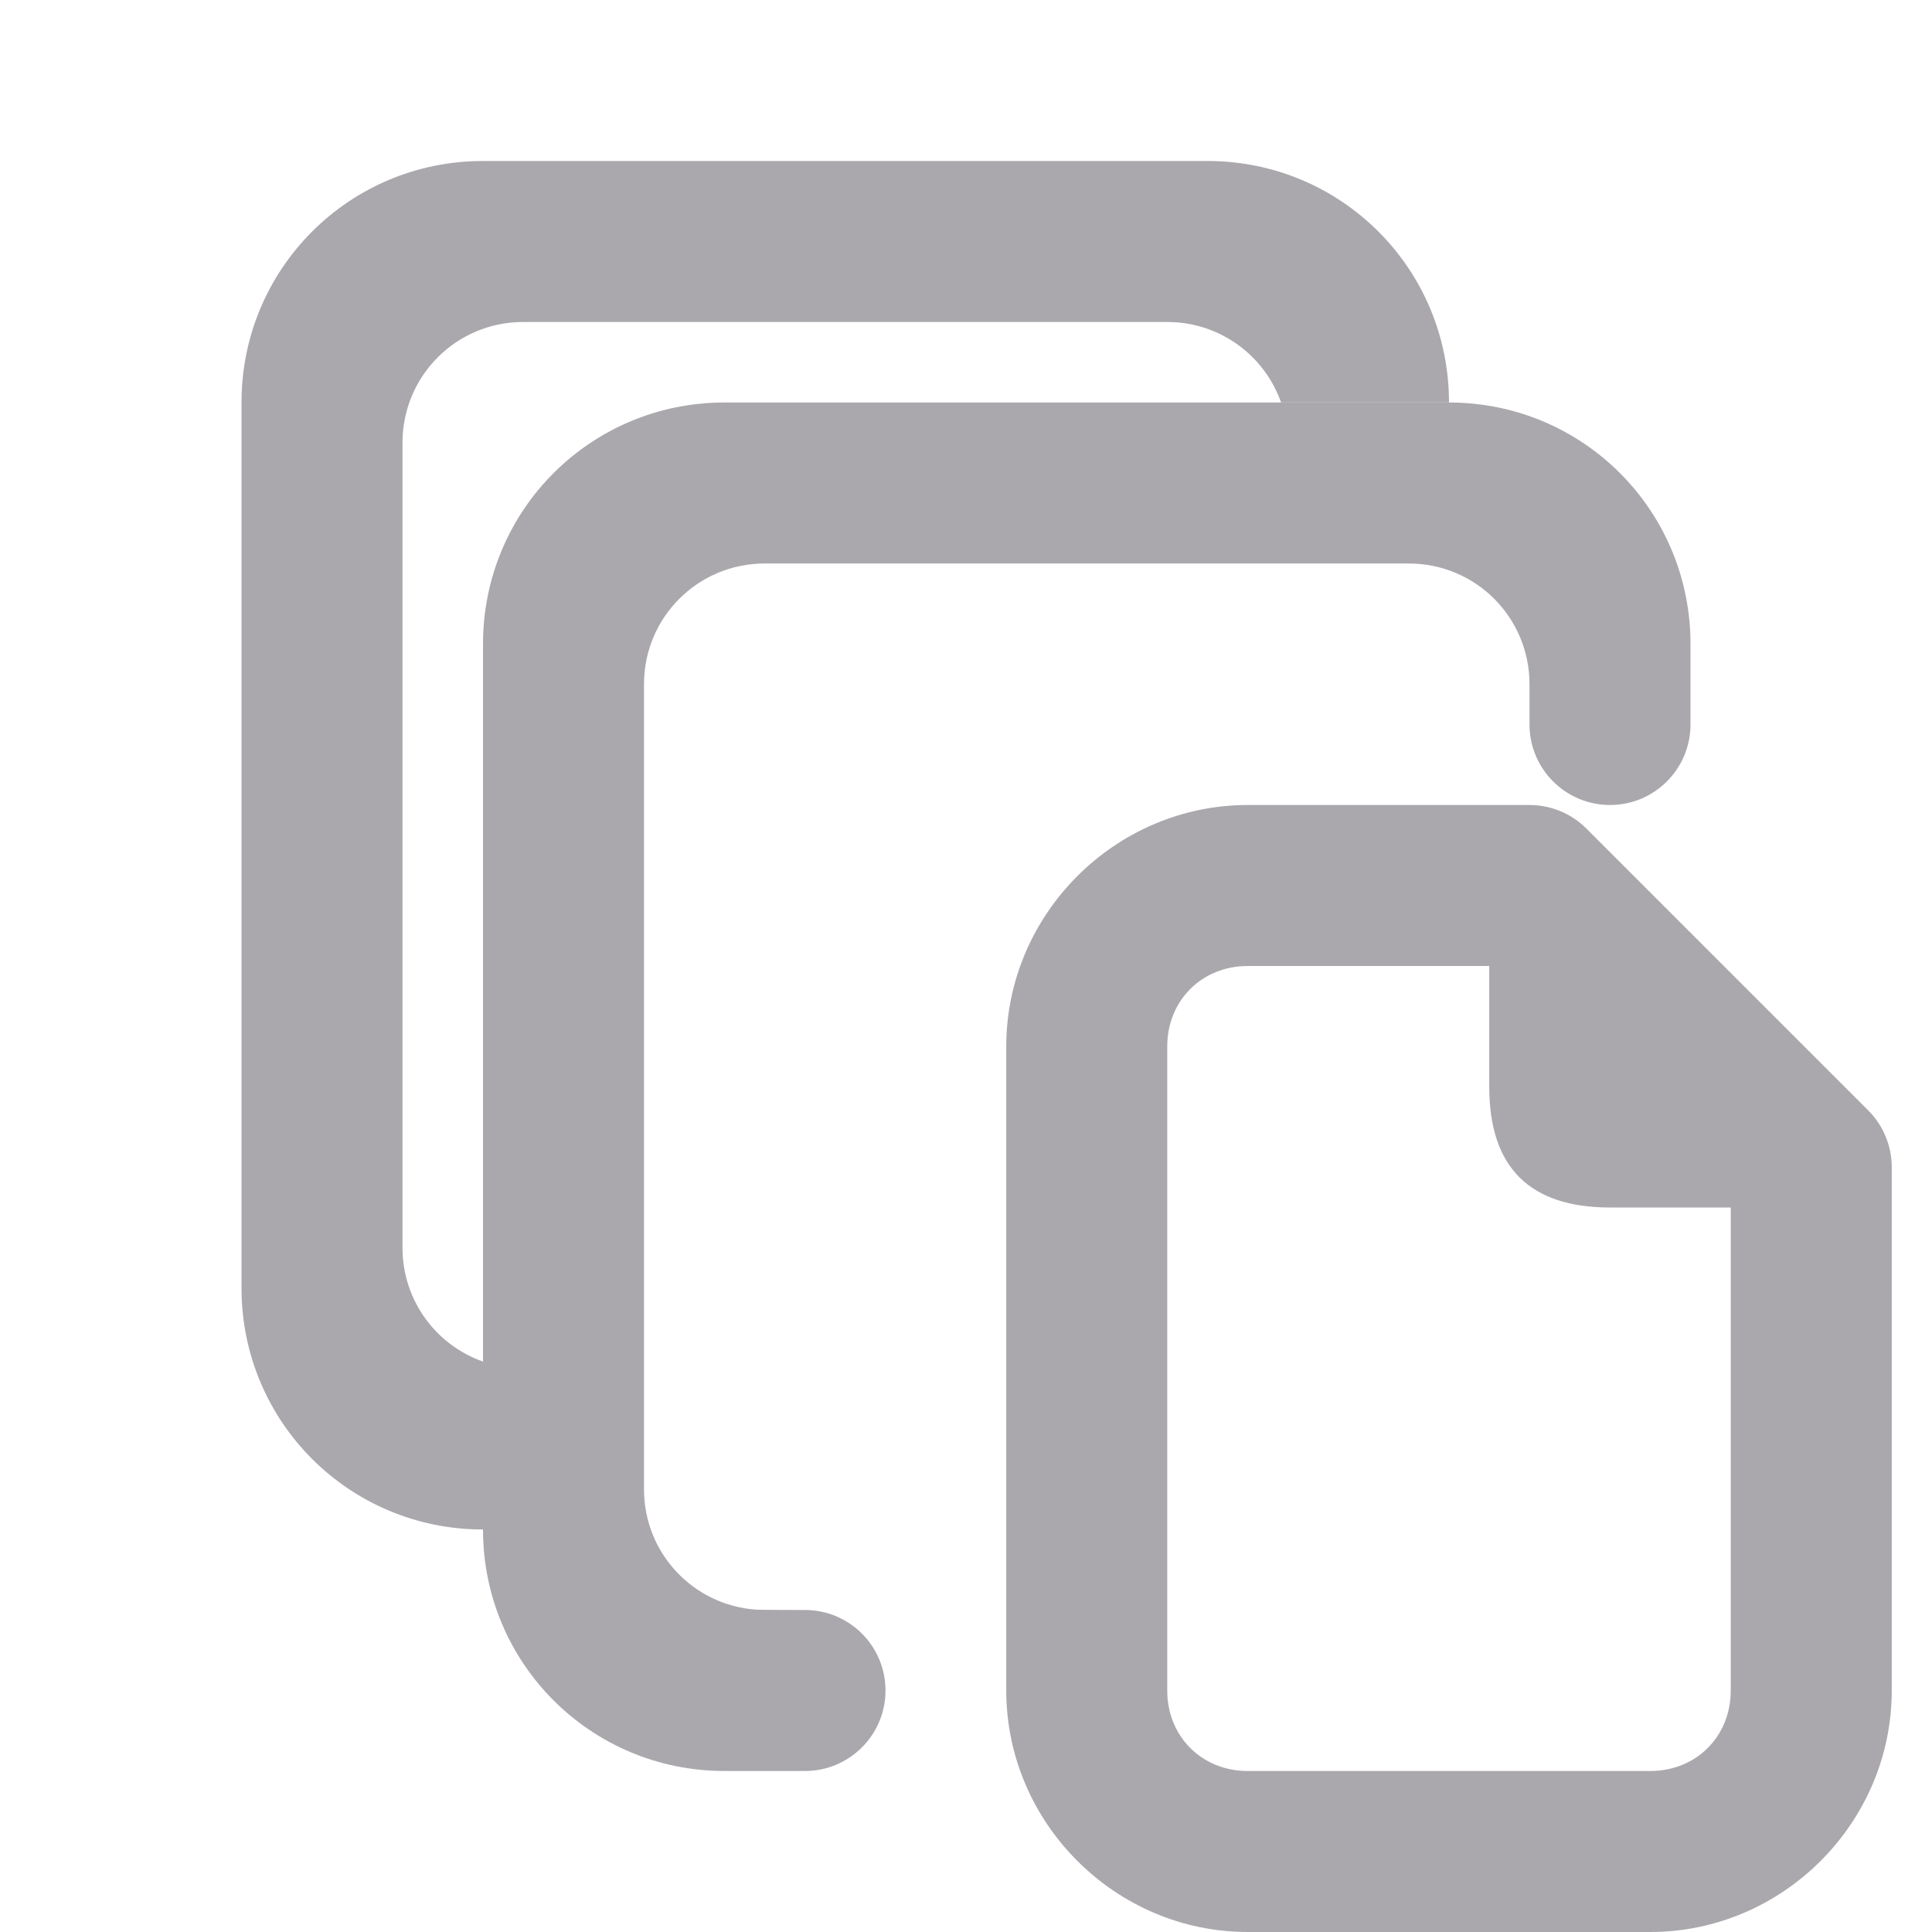 <svg viewBox="0 0 24 24" xmlns="http://www.w3.org/2000/svg"><g fill="#aaa8ac"><path d="m9 5c-1.662 0-3 1.338-3 3v11c0 1.662 1.338 3 3 3h1c.552 0 1-.448 1-1s-.448-1-1-1c-.035 0-.569-.001-.603-.004-.783-.053-1.397-.7-1.397-1.496v-10c0-.831.669-1.5 1.5-1.5h8c.831 0 1.5.669 1.5 1.5v.5c0 .552.448 1 1 1s1-.448 1-1v-1c0-1.662-1.338-3-3-3z"/><path d="m6 2c-1.662 0-3 1.338-3 3v11c0 1.662 1.338 3 3 3v-2.086c-.583-.205-1-.759-1-1.414v-10c0-.831.669-1.5 1.5-1.5h8c.655 0 1.209.417 1.414 1h2.086c0-1.662-1.338-3-3-3z"/><path d="m15.5 10c-1.645 0-3 1.355-3 3v8c0 1.645 1.355 3 3 3h5c1.645 0 3-1.355 3-3v-6.5c-0-.265-.105-.52-.293-.707l-3.5-3.5c-.188-.188-.442-.293-.707-.293zm0 2h3v1.5c0 1 .5 1.5 1.5 1.5h1.5v6c0 .571-.429 1-1 1h-5c-.571 0-1-.429-1-1v-8c0-.571.429-1 1-1z"/></g></svg>